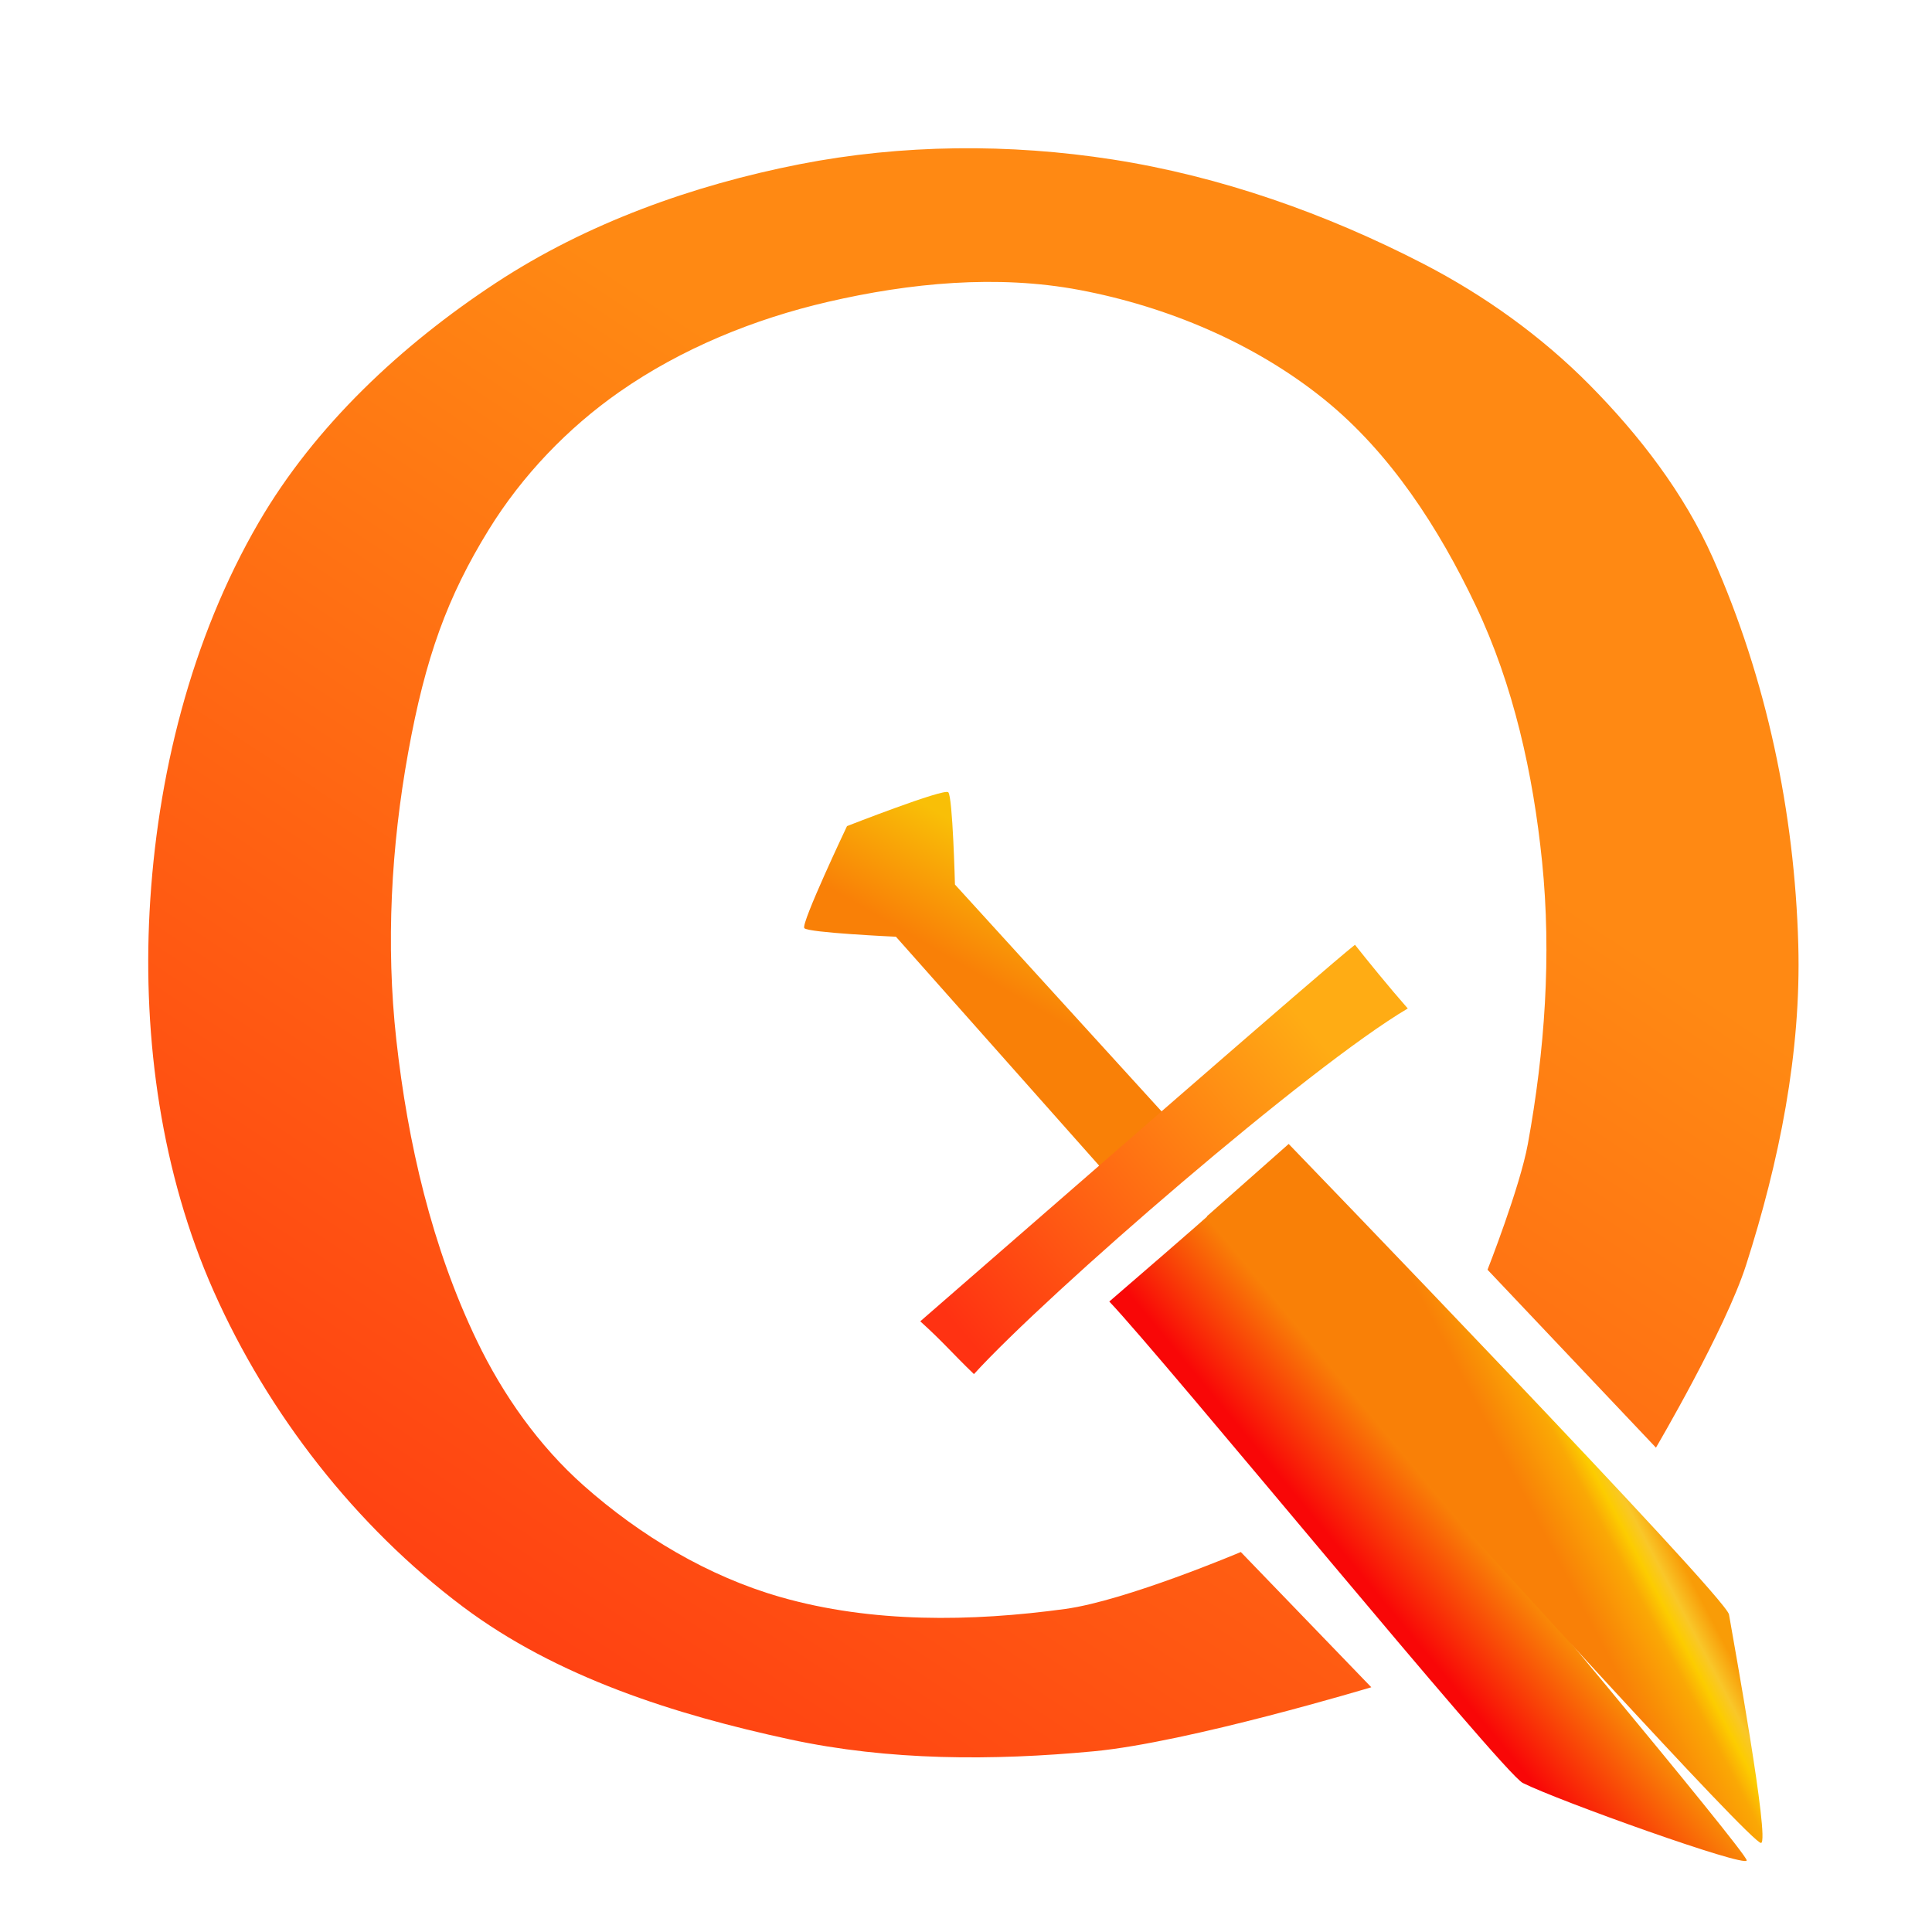 <?xml version="1.0" encoding="UTF-8" standalone="no"?>
<!-- Created with Inkscape (http://www.inkscape.org/) -->

<svg
   width="100mm"
   height="100mm"
   viewBox="0 0 100 100"
   version="1.1"
   id="svg1"
   xml:space="preserve"
   sodipodi:docname="icon_transparent.svg"
   inkscape:version="1.3 (0e150ed6c4, 2023-07-21)"
   xmlns:inkscape="http://www.inkscape.org/namespaces/inkscape"
   xmlns:sodipodi="http://sodipodi.sourceforge.net/DTD/sodipodi-0.dtd"
   xmlns:xlink="http://www.w3.org/1999/xlink"
   xmlns="http://www.w3.org/2000/svg"
   xmlns:svg="http://www.w3.org/2000/svg"><sodipodi:namedview
     id="namedview1"
     pagecolor="#505050"
     bordercolor="#eeeeee"
     borderopacity="1"
     inkscape:showpageshadow="0"
     inkscape:pageopacity="0"
     inkscape:pagecheckerboard="0"
     inkscape:deskcolor="#505050"
     inkscape:document-units="mm"
     inkscape:zoom="2.1510625"
     inkscape:cx="188.74393"
     inkscape:cy="188.97638"
     inkscape:window-width="1920"
     inkscape:window-height="1009"
     inkscape:window-x="-8"
     inkscape:window-y="-8"
     inkscape:window-maximized="1"
     inkscape:current-layer="layer1" /><defs
     id="defs1"><linearGradient
       id="linearGradient10297"
       inkscape:collect="always"><stop
         style="stop-color:#f98007;stop-opacity:1;"
         offset="0"
         id="stop10297" /><stop
         style="stop-color:#faa805;stop-opacity:1;"
         offset="0.504"
         id="stop10299" /><stop
         style="stop-color:#fccc00;stop-opacity:1;"
         offset="0.663"
         id="stop10301" /><stop
         style="stop-color:#f9c729;stop-opacity:1;"
         offset="0.795"
         id="stop10300" /><stop
         style="stop-color:#f99c07;stop-opacity:1;"
         offset="1"
         id="stop10298" /></linearGradient><linearGradient
       id="linearGradient10295"
       inkscape:collect="always"><stop
         style="stop-color:#f90707;stop-opacity:1;"
         offset="0"
         id="stop10295" /><stop
         style="stop-color:#f98907;stop-opacity:1;"
         offset="1"
         id="stop10296" /></linearGradient><linearGradient
       id="linearGradient10293"
       inkscape:collect="always"><stop
         style="stop-color:#ffac14;stop-opacity:1;"
         offset="0"
         id="stop10293" /><stop
         style="stop-color:#ff3212;stop-opacity:1;"
         offset="1"
         id="stop10294" /></linearGradient><linearGradient
       id="linearGradient10291"
       inkscape:collect="always"><stop
         style="stop-color:#f98007;stop-opacity:1;"
         offset="0"
         id="stop10291" /><stop
         style="stop-color:#f9bf07;stop-opacity:1;"
         offset="1"
         id="stop10292" /></linearGradient><linearGradient
       id="linearGradient10289"
       inkscape:collect="always"><stop
         style="stop-color:#ff4212;stop-opacity:1;"
         offset="0"
         id="stop10289" /><stop
         style="stop-color:#ff8913;stop-opacity:1;"
         offset="1"
         id="stop10290" /></linearGradient><linearGradient
       inkscape:collect="always"
       xlink:href="#linearGradient10289"
       id="linearGradient10290"
       x1="31.417"
       y1="73.793"
       x2="56.806"
       y2="35.435"
       gradientUnits="userSpaceOnUse"
       gradientTransform="matrix(1.344,0,0,1.344,-16.693,-15.197)" /><linearGradient
       inkscape:collect="always"
       xlink:href="#linearGradient10291"
       id="linearGradient10292"
       x1="47.401"
       y1="47.272"
       x2="49.726"
       y2="43.268"
       gradientUnits="userSpaceOnUse"
       gradientTransform="matrix(1.344,0,0,1.344,-16.693,-15.197)" /><linearGradient
       inkscape:collect="always"
       xlink:href="#linearGradient10293"
       id="linearGradient10294"
       x1="63.158"
       y1="51.276"
       x2="49.597"
       y2="62.771"
       gradientUnits="userSpaceOnUse"
       gradientTransform="matrix(1.344,0,0,1.344,-16.693,-15.197)" /><linearGradient
       inkscape:collect="always"
       xlink:href="#linearGradient10295"
       id="linearGradient10296"
       x1="66"
       y1="73.362"
       x2="69.476"
       y2="70.486"
       gradientUnits="userSpaceOnUse"
       gradientTransform="matrix(1.344,0,0,1.344,-16.693,-15.197)" /><linearGradient
       inkscape:collect="always"
       xlink:href="#linearGradient10297"
       id="linearGradient10298"
       x1="75.073"
       y1="76.494"
       x2="78.811"
       y2="74.542"
       gradientUnits="userSpaceOnUse"
       gradientTransform="matrix(1.344,0,0,1.344,-16.693,-15.197)" /></defs><g
     inkscape:label="Layer 1"
     inkscape:groupmode="layer"
     id="layer1"><path
       style="fill:url(#linearGradient10290);fill-opacity:1;stroke:#535a6a;stroke-width:1.345;stroke-opacity:0"
       d="m 64.224,80.332 c 0,0 -5.932,2.515 -9.086,2.947 -4.87,0.666 -10.008,0.737 -14.735,-0.614 -3.754,-1.073 -7.27,-3.181 -10.191,-5.771 -2.322,-2.058 -4.18,-4.694 -5.525,-7.49 -2.334,-4.849 -3.583,-10.246 -4.175,-15.594 -0.545,-4.927 -0.268,-9.98 0.614,-14.857 0.889,-4.916 2.026,-8.06 4.175,-11.542 1.718,-2.784 4.071,-5.248 6.753,-7.122 3.216,-2.247 6.983,-3.782 10.805,-4.666 4.232,-0.979 8.747,-1.419 13.016,-0.614 4.537,0.856 9.052,2.751 12.647,5.648 3.442,2.774 5.96,6.691 7.858,10.683 1.961,4.124 2.975,8.718 3.438,13.261 0.495,4.852 0.138,9.814 -0.737,14.612 -0.409,2.241 -2.087,6.508 -2.087,6.508 l 8.718,9.209 c 0,0 3.594,-6.108 4.666,-9.455 1.708,-5.332 2.858,-10.98 2.701,-16.576 C 92.889,42.069 91.434,35.128 88.659,28.884 87.169,25.532 84.854,22.528 82.274,19.92 79.781,17.401 76.828,15.285 73.679,13.658 68.654,11.062 63.183,9.126 57.594,8.256 52.255,7.424 46.688,7.461 41.386,8.501 35.867,9.584 30.369,11.552 25.669,14.641 c -4.862,3.195 -9.353,7.373 -12.279,12.402 -3.506,6.026 -5.278,13.176 -5.648,20.137 -0.353,6.632 0.621,13.576 3.315,19.646 2.814,6.339 7.346,12.167 12.893,16.331 4.875,3.66 10.986,5.592 16.945,6.876 5.125,1.105 10.497,1.105 15.717,0.614 4.893,-0.461 14.366,-3.315 14.366,-3.315 z"
       id="path10283"
       sodipodi:nodetypes="cssssssaaaaasssccssssaaaaassssscc" /><path
       style="fill:url(#linearGradient10292);fill-opacity:1;stroke:#535a6a;stroke-width:1.345;stroke-opacity:0"
       d="m 41.631,48.039 c -0.182,-0.238 2.21,-5.28 2.21,-5.28 0,0 5.01,-1.961 5.24,-1.753 0.231,0.207 0.347,4.777 0.347,4.777 l 10.729,11.78 -3.17,2.878 -10.613,-11.956 c 0,0 -4.56,-0.207 -4.743,-0.445 z"
       id="path10284"
       sodipodi:nodetypes="zczccccz" /><path
       style="fill:url(#linearGradient10294);fill-opacity:1;stroke:#535a6a;stroke-width:1.345;stroke-opacity:0"
       d="m 47.633,68.391 c 6.348,-5.514 21.099,-18.399 22.5,-19.489 0.646,0.816 1.749,2.178 2.733,3.297 C 67.764,55.212 54.262,66.906 50.411,71.123 49.292,70.049 48.848,69.489 47.633,68.391 Z"
       id="path10285"
       sodipodi:nodetypes="ccccc" /><path
       style="fill:url(#linearGradient10296);fill-opacity:1;stroke:#535a6a;stroke-width:1.345;stroke-opacity:0"
       d="m 57.417,67.367 c 5.01,-4.322 5.126,-4.457 5.126,-4.457 L 76.059,78.748 c 0,0 14.376,17.149 14.35,17.546 C 90.383,96.692 80.648,93.203 78.82,92.287 77.786,91.769 60.277,70.374 57.417,67.367 Z"
       id="path10286"
       sodipodi:nodetypes="ccczsc" /><path
       style="fill:url(#linearGradient10298);fill-opacity:1;stroke:#535a6a;stroke-width:1.345;stroke-opacity:0"
       d="M 91.153,95.392 C 91.615,95.297 89.742,85.032 89.493,83.566 89.335,82.637 66.702,59.211 66.702,59.211 l -4.236,3.746 13.286,16.029 c 0,0 14.939,16.5 15.401,16.405 z"
       id="path10287"
       sodipodi:nodetypes="zscccz" /></g></svg>
